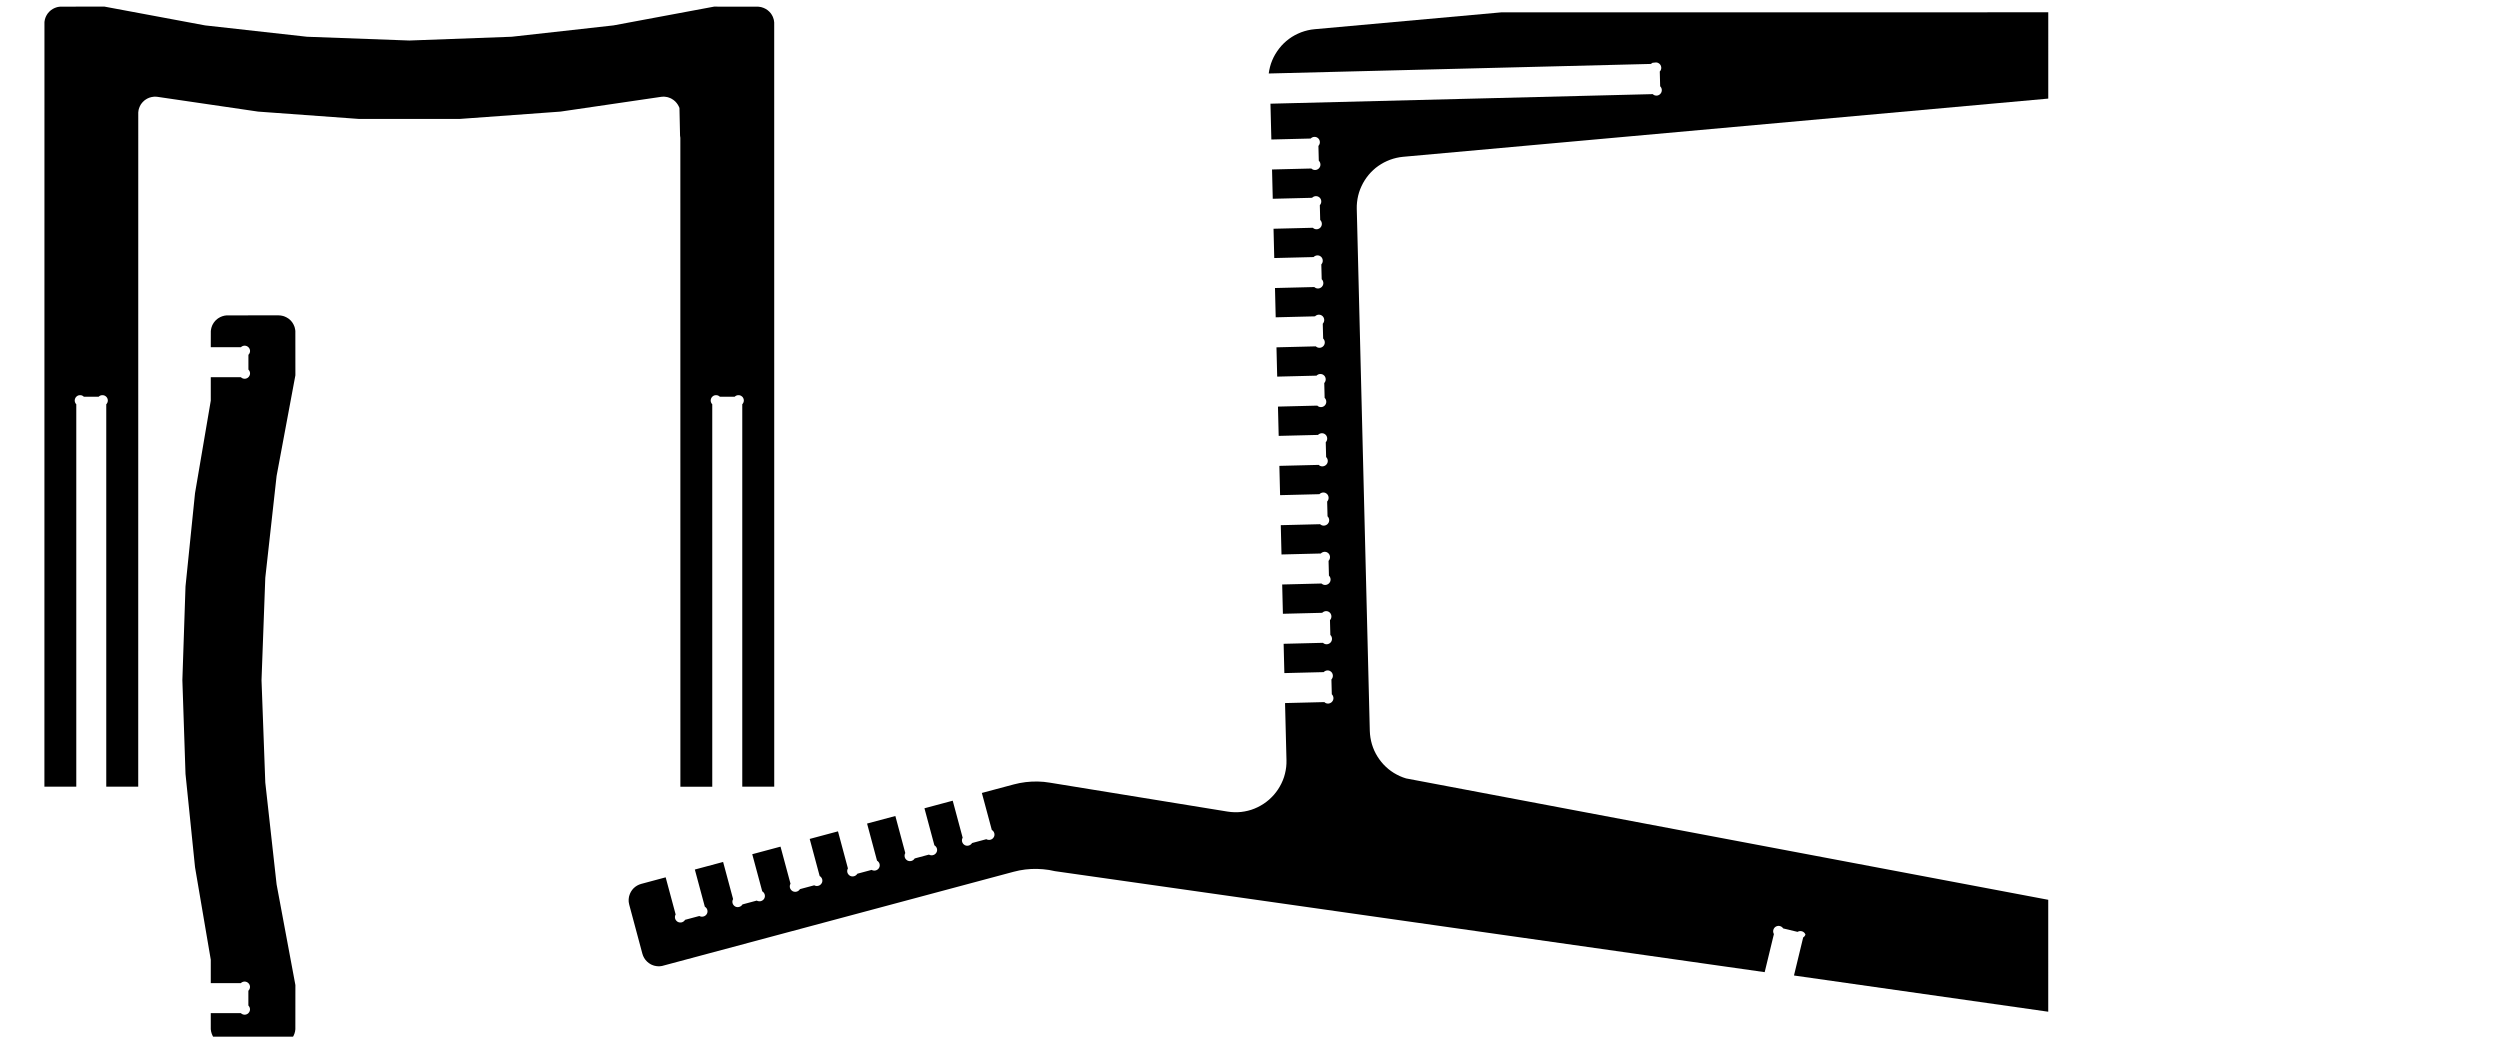 <?xml version="1.0" encoding="UTF-8" standalone="no"?>
<!-- ARC is A xrad yrad xrotation-degrees largearc sweep end_x end_y -->

<svg
   xmlns:shaper="http://www.shapertools.com/namespaces/shaper"
   xmlns:dc="http://purl.org/dc/elements/1.1/"
   xmlns:cc="http://creativecommons.org/ns#"
   xmlns:rdf="http://www.w3.org/1999/02/22-rdf-syntax-ns#"
   xmlns:svg="http://www.w3.org/2000/svg"
   xmlns="http://www.w3.org/2000/svg"
   xmlns:sodipodi="http://sodipodi.sourceforge.net/DTD/sodipodi-0.dtd"
   xmlns:inkscape="http://www.inkscape.org/namespaces/inkscape"
   enable-background="new 0 0 48.001 24"
   height="622mm"
   width="1500mm"
   version="1.1"
   viewBox="0 0 59.055 24.488"
   x="0in"
   y="0in"
   shaper:sketchupaddin="2.1.0"
   id="svg159"
   sodipodi:docname="Valovi_Chair_all_vs03.svg"
   inkscape:version="0.92.4 (5da689c313, 2019-01-14)">
  <defs
     id="defs163" />
  <sodipodi:namedview
     pagecolor="#ffffff"
     bordercolor="#666666"
     borderopacity="1"
     objecttolerance="10"
     gridtolerance="10"
     guidetolerance="10"
     inkscape:pageopacity="0"
     inkscape:pageshadow="2"
     inkscape:window-width="1920"
     inkscape:window-height="1000"
     id="namedview161"
     showgrid="false"
     units="mm"
     inkscape:document-units="mm"
     inkscape:zoom="0.080759942"
     inkscape:cx="5341.0939"
     inkscape:cy="-2310.3226"
     inkscape:window-x="0"
     inkscape:window-y="40"
     inkscape:window-maximized="1"
     inkscape:current-layer="svg159" />
  <title
     id="title133">VC4 layout cut profile
</title>
  <desc
     id="desc135">Shaper cut profile from Sketchup model VC4 layout
</desc>
  <path
     d="m 39.037,1.483 -0.023,0.014 -0.014,0.013 -9.03,0.226 0.012,-0.076 0.018,-0.08 0.023,-0.078 0.029,-0.076 0.034,-0.075 0.039,-0.071 0.044,-0.069 0.048,-0.066 0.052,-0.063 0.057,-0.059 0.06,-0.055 0.064,-0.05 0.067,-0.046 0.07,-0.041 0.073,-0.036 0.075,-0.032 0.077,-0.026 0.079,-0.021 0.08,-0.016 0.081,-0.01 4.417,-0.399 5.725,-3.0495e-4 7.19,-4.0659e-4 V 2.329 l -15.242,1.375 -0.078,0.01 -0.077,0.015 -0.076,0.02 -0.075,0.025 -0.073,0.03 -0.071,0.034 -0.068,0.039 -0.066,0.043 -0.063,0.047 -0.059,0.052 -0.056,0.055 -0.052,0.059 -0.048,0.062 -0.044,0.065 -0.04,0.068 -0.035,0.07 -0.031,0.072 -0.026,0.074 -0.021,0.076 -0.016,0.077 -0.011,0.078 -0.006,0.078 -6.09e-4,0.079 0.308,12.335 0.005,0.079 0.01,0.079 0.015,0.078 0.02,0.077 0.025,0.075 0.03,0.074 0.035,0.071 0.04,0.069 0.044,0.066 0.048,0.063 0.052,0.06 0.056,0.056 0.06,0.053 0.063,0.048 0.066,0.044 0.069,0.039 0.071,0.035 0.073,0.03 0.075,0.025 15.169,2.867 1.01e-4,2.644 -5.995,-0.854 -0.011,-0.003 0.217,-0.898 0.016,-0.011 0.018,-0.019 0.014,-0.023 0.009,-0.025 0.004,0.057 -0.002,-0.027 -0.007,-0.025 -0.013,-0.023 -0.017,-0.02 -0.021,-0.016 -0.024,-0.011 -0.026,-0.006 -0.027,-9.15e-4 -0.026,0.005 -0.025,0.01 -0.005,0.004 -0.341,-0.082 -0.003,-0.005 -0.017,-0.02 -0.021,-0.016 -0.024,-0.011 -0.026,-0.007 -0.027,-5.08e-4 -0.026,0.005 -0.025,0.01 -0.022,0.015 -0.018,0.019 -0.014,0.023 -0.009,0.025 -0.004,0.026 0.002,0.027 0.007,0.025 0.009,0.017 -0.218,0.901 -16.767,-2.386 -0.138,-0.028 -0.14,-0.017 -0.141,-0.008 -0.141,0.002 -0.14,0.012 -0.139,0.022 -0.137,0.032 -8.305,2.225 -0.054,0.007 -0.027,7.12e-4 -0.054,-0.005 -0.053,-0.011 -0.051,-0.019 -0.025,-0.012 -0.046,-0.029 -0.042,-0.035 -0.037,-0.04 -0.031,-0.045 -0.025,-0.049 -0.018,-0.052 -0.311,-1.16 -0.01,-0.051 -0.003,-0.026 v -0.052 l 0.007,-0.052 0.006,-0.025 0.017,-0.05 0.023,-0.047 0.029,-0.044 0.035,-0.04 0.039,-0.034 0.044,-0.029 0.047,-0.023 0.05,-0.017 0.577,-0.155 0.236,0.878 -0.009,0.017 -0.007,0.026 -0.001,0.026 0.004,0.026 0.01,0.025 0.015,0.022 0.019,0.019 0.022,0.015 0.025,0.009 0.026,0.004 0.027,-0.001 0.026,-0.007 0.024,-0.012 0.021,-0.017 0.017,-0.02 0.003,-0.006 0.339,-0.091 0.005,0.004 0.025,0.009 0.026,0.004 0.027,-0.002 0.026,-0.007 0.024,-0.012 0.021,-0.017 0.017,-0.02 0.012,-0.024 0.007,-0.025 0.001,-0.026 -0.004,-0.026 -0.009,-0.025 -0.015,-0.022 -0.019,-0.019 -0.016,-0.011 -0.236,-0.878 0.668,-0.179 0.236,0.878 -0.009,0.017 -0.007,0.026 -0.001,0.026 0.004,0.026 0.01,0.025 0.014,0.022 0.019,0.019 0.022,0.015 0.025,0.009 0.026,0.004 0.027,-0.002 0.026,-0.007 0.024,-0.012 0.021,-0.017 0.017,-0.02 0.003,-0.006 0.339,-0.091 0.005,0.004 0.025,0.009 0.026,0.004 0.027,-0.001 0.026,-0.007 0.024,-0.012 0.021,-0.017 0.017,-0.02 0.012,-0.024 0.007,-0.025 0.001,-0.026 -0.004,-0.026 -0.01,-0.025 -0.014,-0.022 -0.019,-0.019 -0.016,-0.011 -0.236,-0.877 0.668,-0.179 0.236,0.877 -0.009,0.017 -0.007,0.026 -0.001,0.027 0.004,0.026 0.01,0.025 0.015,0.022 0.019,0.019 0.022,0.015 0.025,0.009 0.026,0.004 0.027,-0.001 0.026,-0.007 0.024,-0.012 0.021,-0.017 0.017,-0.02 0.003,-0.006 0.339,-0.091 0.005,0.004 0.025,0.009 0.026,0.004 0.027,-0.002 0.026,-0.007 0.024,-0.012 0.021,-0.017 0.02,-0.026 0.009,-0.018 0.007,-0.025 0.001,-0.026 -0.004,-0.026 -0.01,-0.025 -0.015,-0.022 -0.019,-0.019 -0.016,-0.011 -0.235,-0.876 0.668,-0.179 0.235,0.876 -0.009,0.017 -0.007,0.026 -0.001,0.026 0.004,0.026 0.01,0.025 0.015,0.022 0.019,0.019 0.022,0.015 0.025,0.009 0.026,0.004 0.027,-0.002 0.026,-0.007 0.024,-0.012 0.021,-0.017 0.017,-0.02 0.003,-0.006 0.339,-0.091 0.005,0.004 0.025,0.009 0.026,0.004 0.026,-0.001 0.026,-0.007 0.024,-0.012 0.021,-0.017 0.017,-0.02 0.012,-0.024 0.007,-0.025 0.001,-0.026 -0.004,-0.026 -0.01,-0.025 -0.015,-0.022 -0.019,-0.019 -0.016,-0.011 -0.235,-0.876 0.668,-0.179 0.235,0.876 -0.009,0.017 -0.007,0.026 -0.001,0.027 0.004,0.026 0.009,0.025 0.015,0.022 0.019,0.019 0.022,0.015 0.025,0.009 0.026,0.004 0.027,-0.001 0.026,-0.007 0.024,-0.012 0.021,-0.017 0.017,-0.02 0.003,-0.006 0.339,-0.091 0.005,0.004 0.025,0.009 0.026,0.004 0.027,-0.002 0.026,-0.007 0.024,-0.012 0.021,-0.017 0.02,-0.026 0.009,-0.018 0.007,-0.025 0.001,-0.026 -0.004,-0.026 -0.01,-0.025 -0.015,-0.022 -0.019,-0.019 -0.016,-0.011 -0.235,-0.875 0.668,-0.179 0.235,0.875 -0.009,0.017 -0.007,0.026 -0.001,0.026 0.004,0.026 0.01,0.025 0.014,0.022 0.019,0.019 0.022,0.015 0.025,0.009 0.026,0.004 0.027,-0.002 0.026,-0.007 0.024,-0.012 0.021,-0.017 0.017,-0.02 0.003,-0.006 0.339,-0.091 0.005,0.004 0.025,0.009 0.026,0.004 0.027,-0.001 0.026,-0.007 0.024,-0.012 0.021,-0.017 0.02,-0.026 0.009,-0.018 0.007,-0.025 0.001,-0.026 -0.004,-0.026 -0.01,-0.025 -0.014,-0.022 -0.019,-0.019 -0.016,-0.011 -0.235,-0.874 0.755,-0.202 0.139,-0.032 0.141,-0.022 0.143,-0.012 0.143,-0.002 0.143,0.008 0.142,0.019 4.198,0.683 0.08,0.01 0.081,0.005 0.081,-4.07e-4 0.081,-0.006 0.08,-0.012 0.079,-0.017 0.078,-0.022 0.076,-0.028 0.074,-0.033 0.072,-0.038 0.069,-0.042 0.066,-0.047 0.063,-0.051 0.059,-0.056 0.056,-0.059 0.051,-0.063 0.047,-0.066 0.042,-0.069 0.038,-0.072 0.033,-0.074 0.028,-0.076 0.022,-0.078 0.017,-0.079 0.012,-0.08 0.006,-0.081 7.11e-4,-0.081 -0.034,-1.348 0.929,-0.023 0.015,0.013 0.023,0.013 0.025,0.007 0.027,0.002 0.026,-0.004 0.025,-0.009 0.023,-0.014 0.015,-0.013 0.02,-0.027 0.01,-0.024 0.005,-0.026 -6.1e-4,-0.027 -0.006,-0.026 -0.011,-0.024 -0.016,-0.021 -0.005,-0.004 -0.009,-0.351 0.004,-0.004 0.015,-0.022 0.01,-0.024 0.005,-0.026 -6.1e-4,-0.027 -0.006,-0.026 -0.011,-0.024 -0.016,-0.021 -0.02,-0.017 -0.023,-0.013 -0.025,-0.007 -0.027,-0.002 -0.026,0.004 -0.025,0.009 -0.023,0.014 -0.014,0.013 -0.929,0.023 -0.017,-0.692 0.929,-0.023 0.015,0.012 0.023,0.013 0.025,0.007 0.027,0.002 0.026,-0.004 0.025,-0.009 0.023,-0.014 0.019,-0.018 0.015,-0.022 0.01,-0.024 0.005,-0.026 -6.1e-4,-0.027 -0.006,-0.026 -0.011,-0.024 -0.016,-0.021 -0.005,-0.004 -0.009,-0.351 0.004,-0.004 0.015,-0.022 0.01,-0.024 0.005,-0.026 -6.1e-4,-0.027 -0.006,-0.026 -0.011,-0.024 -0.016,-0.021 -0.02,-0.017 -0.023,-0.013 -0.025,-0.007 -0.027,-0.002 -0.026,0.004 -0.025,0.009 -0.023,0.014 -0.014,0.013 -0.929,0.023 -0.017,-0.692 0.929,-0.023 0.015,0.012 0.023,0.013 0.025,0.007 0.027,0.002 0.026,-0.004 0.025,-0.009 0.023,-0.014 0.015,-0.013 0.02,-0.027 0.01,-0.024 0.005,-0.026 -6.1e-4,-0.027 -0.006,-0.026 -0.011,-0.024 -0.016,-0.021 -0.005,-0.004 -0.009,-0.351 0.004,-0.004 0.015,-0.022 0.01,-0.024 0.005,-0.026 -6.1e-4,-0.027 -0.006,-0.026 -0.011,-0.024 -0.016,-0.021 -0.02,-0.017 -0.023,-0.013 -0.025,-0.007 -0.027,-0.002 -0.026,0.004 -0.025,0.009 -0.023,0.014 -0.014,0.013 -0.929,0.023 -0.017,-0.692 0.929,-0.023 0.015,0.012 0.023,0.013 0.025,0.007 0.027,0.002 0.026,-0.004 0.025,-0.009 0.023,-0.014 0.015,-0.013 0.02,-0.027 0.01,-0.024 0.005,-0.026 -6.09e-4,-0.027 -0.006,-0.026 -0.011,-0.024 -0.016,-0.021 -0.005,-0.004 -0.009,-0.351 0.004,-0.004 0.015,-0.022 0.01,-0.024 0.005,-0.026 -6.1e-4,-0.027 -0.006,-0.026 -0.011,-0.024 -0.016,-0.021 -0.02,-0.017 -0.023,-0.013 -0.025,-0.007 -0.027,-0.002 -0.026,0.004 -0.025,0.009 -0.023,0.014 -0.014,0.013 -0.929,0.023 -0.017,-0.692 0.929,-0.023 0.015,0.013 0.023,0.013 0.025,0.007 0.027,0.002 0.026,-0.004 0.025,-0.009 0.023,-0.014 0.015,-0.013 0.02,-0.027 0.01,-0.024 0.005,-0.026 -6.1e-4,-0.027 -0.006,-0.026 -0.011,-0.024 -0.016,-0.021 -0.005,-0.004 -0.009,-0.351 0.004,-0.004 0.015,-0.022 0.01,-0.024 0.005,-0.026 -6.1e-4,-0.027 -0.006,-0.026 -0.011,-0.024 -0.016,-0.021 -0.02,-0.017 -0.023,-0.013 -0.025,-0.007 -0.027,-0.002 -0.026,0.004 -0.025,0.009 -0.023,0.014 -0.014,0.013 -0.929,0.023 -0.017,-0.692 0.929,-0.023 0.015,0.013 0.023,0.013 0.025,0.007 0.026,0.002 0.026,-0.003 0.025,-0.009 0.023,-0.014 0.019,-0.018 0.015,-0.022 0.01,-0.024 0.005,-0.026 -6.1e-4,-0.027 -0.006,-0.026 -0.011,-0.024 -0.016,-0.021 -0.005,-0.004 -0.009,-0.351 0.004,-0.004 0.015,-0.022 0.01,-0.024 0.005,-0.026 -6.1e-4,-0.027 -0.006,-0.026 -0.011,-0.024 -0.016,-0.021 -0.02,-0.017 -0.023,-0.013 -0.025,-0.007 -0.027,-0.002 -0.026,0.003 -0.025,0.009 -0.023,0.014 -0.014,0.013 -0.929,0.023 -0.017,-0.692 0.929,-0.023 0.015,0.012 0.023,0.013 0.025,0.007 0.026,0.002 0.026,-0.003 0.025,-0.009 0.023,-0.014 0.019,-0.018 0.015,-0.022 0.01,-0.024 0.005,-0.026 -6.1e-4,-0.027 -0.006,-0.026 -0.011,-0.024 -0.016,-0.021 -0.005,-0.004 -0.009,-0.351 0.004,-0.004 0.015,-0.022 0.01,-0.024 0.005,-0.026 -6.1e-4,-0.027 -0.006,-0.026 -0.011,-0.024 -0.016,-0.021 -0.02,-0.017 -0.023,-0.013 -0.025,-0.007 -0.027,-0.002 -0.026,0.003 -0.025,0.009 -0.023,0.014 -0.014,0.013 -0.929,0.023 -0.017,-0.692 0.929,-0.023 0.015,0.012 0.023,0.013 0.025,0.007 0.026,0.002 0.026,-0.003 0.025,-0.009 0.023,-0.014 0.015,-0.013 0.02,-0.027 0.01,-0.024 0.005,-0.026 -6.1e-4,-0.027 -0.006,-0.026 -0.011,-0.024 -0.016,-0.021 -0.005,-0.004 -0.009,-0.351 0.004,-0.004 0.015,-0.022 0.01,-0.024 0.005,-0.026 -6.1e-4,-0.027 -0.006,-0.026 -0.011,-0.024 -0.016,-0.021 -0.02,-0.017 -0.023,-0.013 -0.025,-0.007 -0.027,-0.002 -0.026,0.004 -0.025,0.009 -0.023,0.014 -0.014,0.013 -0.929,0.023 -0.017,-0.692 0.929,-0.023 0.015,0.013 0.023,0.013 0.025,0.007 0.026,0.002 0.026,-0.003 0.025,-0.009 0.023,-0.014 0.019,-0.018 0.015,-0.022 0.01,-0.024 0.005,-0.026 -6.09e-4,-0.027 -0.006,-0.026 -0.011,-0.024 -0.016,-0.021 -0.005,-0.004 -0.009,-0.351 0.004,-0.004 0.015,-0.022 0.01,-0.024 0.005,-0.026 -6.1e-4,-0.027 -0.006,-0.026 -0.011,-0.024 -0.016,-0.021 -0.02,-0.017 -0.023,-0.013 -0.025,-0.007 -0.027,-0.002 -0.026,0.003 -0.025,0.009 -0.023,0.014 -0.014,0.013 -0.929,0.023 -0.017,-0.692 0.929,-0.023 0.015,0.013 0.023,0.013 0.026,0.007 0.026,0.002 0.026,-0.003 0.025,-0.009 0.023,-0.014 0.015,-0.013 0.02,-0.027 0.01,-0.024 0.005,-0.026 -6.1e-4,-0.027 -0.006,-0.026 -0.011,-0.024 -0.016,-0.021 -0.005,-0.004 -0.009,-0.351 0.004,-0.004 0.015,-0.022 0.01,-0.024 0.005,-0.026 -6.1e-4,-0.027 -0.006,-0.026 -0.011,-0.024 -0.016,-0.021 -0.02,-0.017 -0.023,-0.013 -0.025,-0.007 -0.027,-0.002 -0.026,0.003 -0.025,0.009 -0.023,0.014 -0.014,0.013 -0.929,0.023 -0.021,-0.846 9.031,-0.226 0.015,0.013 0.023,0.013 0.025,0.007 0.026,0.002 0.026,-0.003 0.025,-0.009 0.023,-0.014 0.015,-0.014 0.02,-0.027 0.01,-0.025 0.005,-0.026 -6.1e-4,-0.026 -0.006,-0.026 -0.011,-0.024 -0.016,-0.021 -0.005,-0.004 -0.009,-0.35 0.02,-0.026 0.01,-0.025 0.005,-0.026 -7.11e-4,-0.026 -0.006,-0.026 -0.011,-0.024 -0.016,-0.021 -0.02,-0.017 -0.023,-0.013 -0.025,-0.008 -0.027,-0.002 -0.026,0.003 z"
     shaper:pathType="exterior"
     shaper:cutDepth="0.7087"
     id="path139"
     inkscape:connector-curvature="0"
     style="fill:#000000;stroke-width:1.016"
     sodipodi:nodetypes="cccccccccccccccccccccccccccccccccccccccccccccccccccccccccccccccccccccccccccccccccccccccccccccccccccccccccccccccccccccccccccccccccccccccccccccccccccccccccccccccccccccccccccccccccccccccccccccccccccccccccccccccccccccccccccccccccccccccccccccccccccccccccccccccccccccccccccccccccccccccccccccccccccccccccccccccccccccccccccccccccccccccccccccccccccccccccccccccccccccccccccccccccccccccccccccccccccccccccccccccccccccccccccccccccccccccccccccccccccccccccccccccccccccccccccccccccccccccccccccccccccccccccccccccccccccccccccccccccccccccccccccccccccccccccccccccccccccccccccccccccccccccccccccccccccccccccccccccccccccccccccccccccccccccccccccccccccccccccccccccccccccccccccccccccccccccccccccccccccccccccccccccccccccccccccccccccccccccccccccccccccccccccccccccccccccccccccccccccccccccccccccccccccccccccccccccccccc" />
  <path
     d="m 18.289,18.583 -8.14e-4,-18.052 -0.007,-0.052 -0.006,-0.026 -0.017,-0.05 -0.011,-0.024 -0.026,-0.045 -0.015,-0.021 -0.035,-0.039 -0.039,-0.034 -0.044,-0.029 -0.047,-0.023 -0.05,-0.017 -0.026,-0.006 -0.052,-0.007 -0.897,-7.114e-4 L 16.871,0.156 14.492,0.6 12.087,0.868 9.669,0.957 7.251,0.868 4.846,0.6 2.467,0.156 1.423,0.157 1.371,0.164 1.345,0.17 1.296,0.187 1.249,0.21 1.205,0.239 1.166,0.274 1.131,0.313 1.102,0.357 1.079,0.403 1.062,0.453 1.052,0.504 1.05,0.53 1.05,2.317 1.049,18.583 H 1.802 V 9.549 l -0.013,-0.014 -0.013,-0.023 -0.008,-0.025 -0.003,-0.026 0.003,-0.026 0.008,-0.025 0.013,-0.023 0.018,-0.02 0.021,-0.016 0.024,-0.011 0.026,-0.005 h 0.027 l 0.026,0.005 0.024,0.011 0.021,0.016 0.004,0.005 h 0.351 l 0.004,-0.005 0.021,-0.016 0.024,-0.011 0.026,-0.005 h 0.027 l 0.026,0.005 0.024,0.011 0.022,0.016 0.018,0.02 0.013,0.023 0.008,0.025 0.003,0.026 -0.003,0.026 -0.008,0.025 -0.013,0.023 -0.013,0.014 v 9.034 h 0.755 l 9.149e-4,-15.928 0.007,-0.053 0.006,-0.026 0.018,-0.051 0.024,-0.048 0.015,-0.023 0.034,-0.042 0.039,-0.037 0.021,-0.016 0.046,-0.029 0.049,-0.022 0.052,-0.015 0.053,-0.008 0.027,-0.002 0.054,0.003 2.386,0.35 2.379,0.173 h 2.385 l 2.379,-0.173 2.386,-0.35 0.054,-0.003 0.027,0.002 0.053,0.008 0.026,0.007 0.051,0.019 0.024,0.012 0.046,0.029 0.041,0.034 0.036,0.04 0.031,0.044 0.025,0.048 0.01,0.025 0.014,0.652 0.007,0.053 9.15e-4,15.328 h 0.753 V 9.549 l -0.013,-0.014 -0.013,-0.023 -0.008,-0.025 -0.003,-0.026 0.003,-0.026 0.008,-0.025 0.013,-0.023 0.018,-0.02 0.021,-0.016 0.024,-0.011 0.026,-0.005 h 0.027 l 0.026,0.005 0.024,0.011 0.022,0.016 0.004,0.005 h 0.351 l 0.004,-0.005 0.022,-0.016 0.024,-0.011 0.026,-0.005 h 0.027 l 0.026,0.005 0.024,0.011 0.026,0.02 0.013,0.015 0.013,0.023 0.008,0.025 0.003,0.026 -0.003,0.026 -0.008,0.025 -0.013,0.023 -0.013,0.014 v 9.034 z"
     shaper:pathType="exterior"
     shaper:cutDepth="0.7087"
     id="path143"
     inkscape:connector-curvature="0"
     style="fill:#000000;stroke-width:1.016" />
  <path
     d="M 6.579,24.687 H 5.379 l -0.054,-0.004 -0.027,-0.005 -0.053,-0.015 -0.05,-0.022 -0.047,-0.028 -0.042,-0.034 -0.037,-0.04 -0.032,-0.045 -0.013,-0.024 -0.022,-0.05 -0.015,-0.053 -0.008,-0.054 -2.033e-4,-0.381 h 0.712 l 0.014,0.013 0.023,0.013 0.025,0.008 0.026,0.003 0.026,-0.003 0.025,-0.008 0.023,-0.013 0.015,-0.013 0.02,-0.026 0.011,-0.024 0.006,-0.026 v -0.027 l -0.006,-0.026 -0.011,-0.024 -0.016,-0.022 -0.005,-0.004 v -0.351 l 0.005,-0.004 0.016,-0.022 0.011,-0.024 0.006,-0.026 v -0.027 l -0.006,-0.026 -0.011,-0.024 -0.016,-0.021 -0.02,-0.018 -0.023,-0.013 -0.025,-0.008 -0.026,-0.003 -0.026,0.003 -0.025,0.008 -0.023,0.013 -0.014,0.013 H 4.979 L 4.979,22.67 4.607,20.486 4.382,18.282 4.308,16.067 4.382,13.853 4.607,11.648 4.979,9.464 V 8.91 h 0.712 l 0.014,0.013 0.023,0.013 0.025,0.008 0.026,0.003 0.026,-0.003 0.025,-0.008 0.023,-0.013 0.02,-0.018 0.016,-0.022 0.011,-0.024 0.006,-0.026 v -0.027 l -0.006,-0.026 -0.011,-0.024 -0.016,-0.021 -0.005,-0.004 V 8.38 l 0.005,-0.004 0.016,-0.021 0.011,-0.024 0.006,-0.026 v -0.027 l -0.006,-0.026 -0.011,-0.024 -0.016,-0.021 -0.02,-0.018 -0.023,-0.013 -0.025,-0.008 -0.026,-0.003 -0.026,0.003 -0.025,0.008 -0.023,0.013 -0.014,0.013 H 4.979 l 8.132e-4,-0.38 0.003,-0.026 0.01,-0.051 0.017,-0.05 0.011,-0.024 0.026,-0.045 0.032,-0.041 0.018,-0.019 0.039,-0.034 0.021,-0.015 0.045,-0.026 0.048,-0.02 0.051,-0.014 0.052,-0.007 1.226,-9.148e-4 0.054,0.004 0.053,0.011 0.026,0.008 0.05,0.022 0.047,0.028 0.022,0.016 0.04,0.037 0.034,0.042 0.028,0.047 0.022,0.05 0.008,0.026 0.011,0.053 0.003,0.027 9.148e-4,1.045 -0.444,2.379 -0.267,2.405 -0.089,2.418 0.089,2.418 0.267,2.405 0.444,2.379 -8.132e-4,1.044 -0.007,0.052 -0.014,0.051 -0.02,0.048 -0.026,0.045 -0.032,0.042 -0.037,0.037 -0.041,0.032 -0.045,0.026 -0.048,0.02 -0.025,0.008 -0.051,0.01 z"
     shaper:pathType="exterior"
     shaper:cutDepth="0.7087"
     id="path153"
     inkscape:connector-curvature="0"
     style="fill:#000000;stroke-width:1.016" />
</svg>

